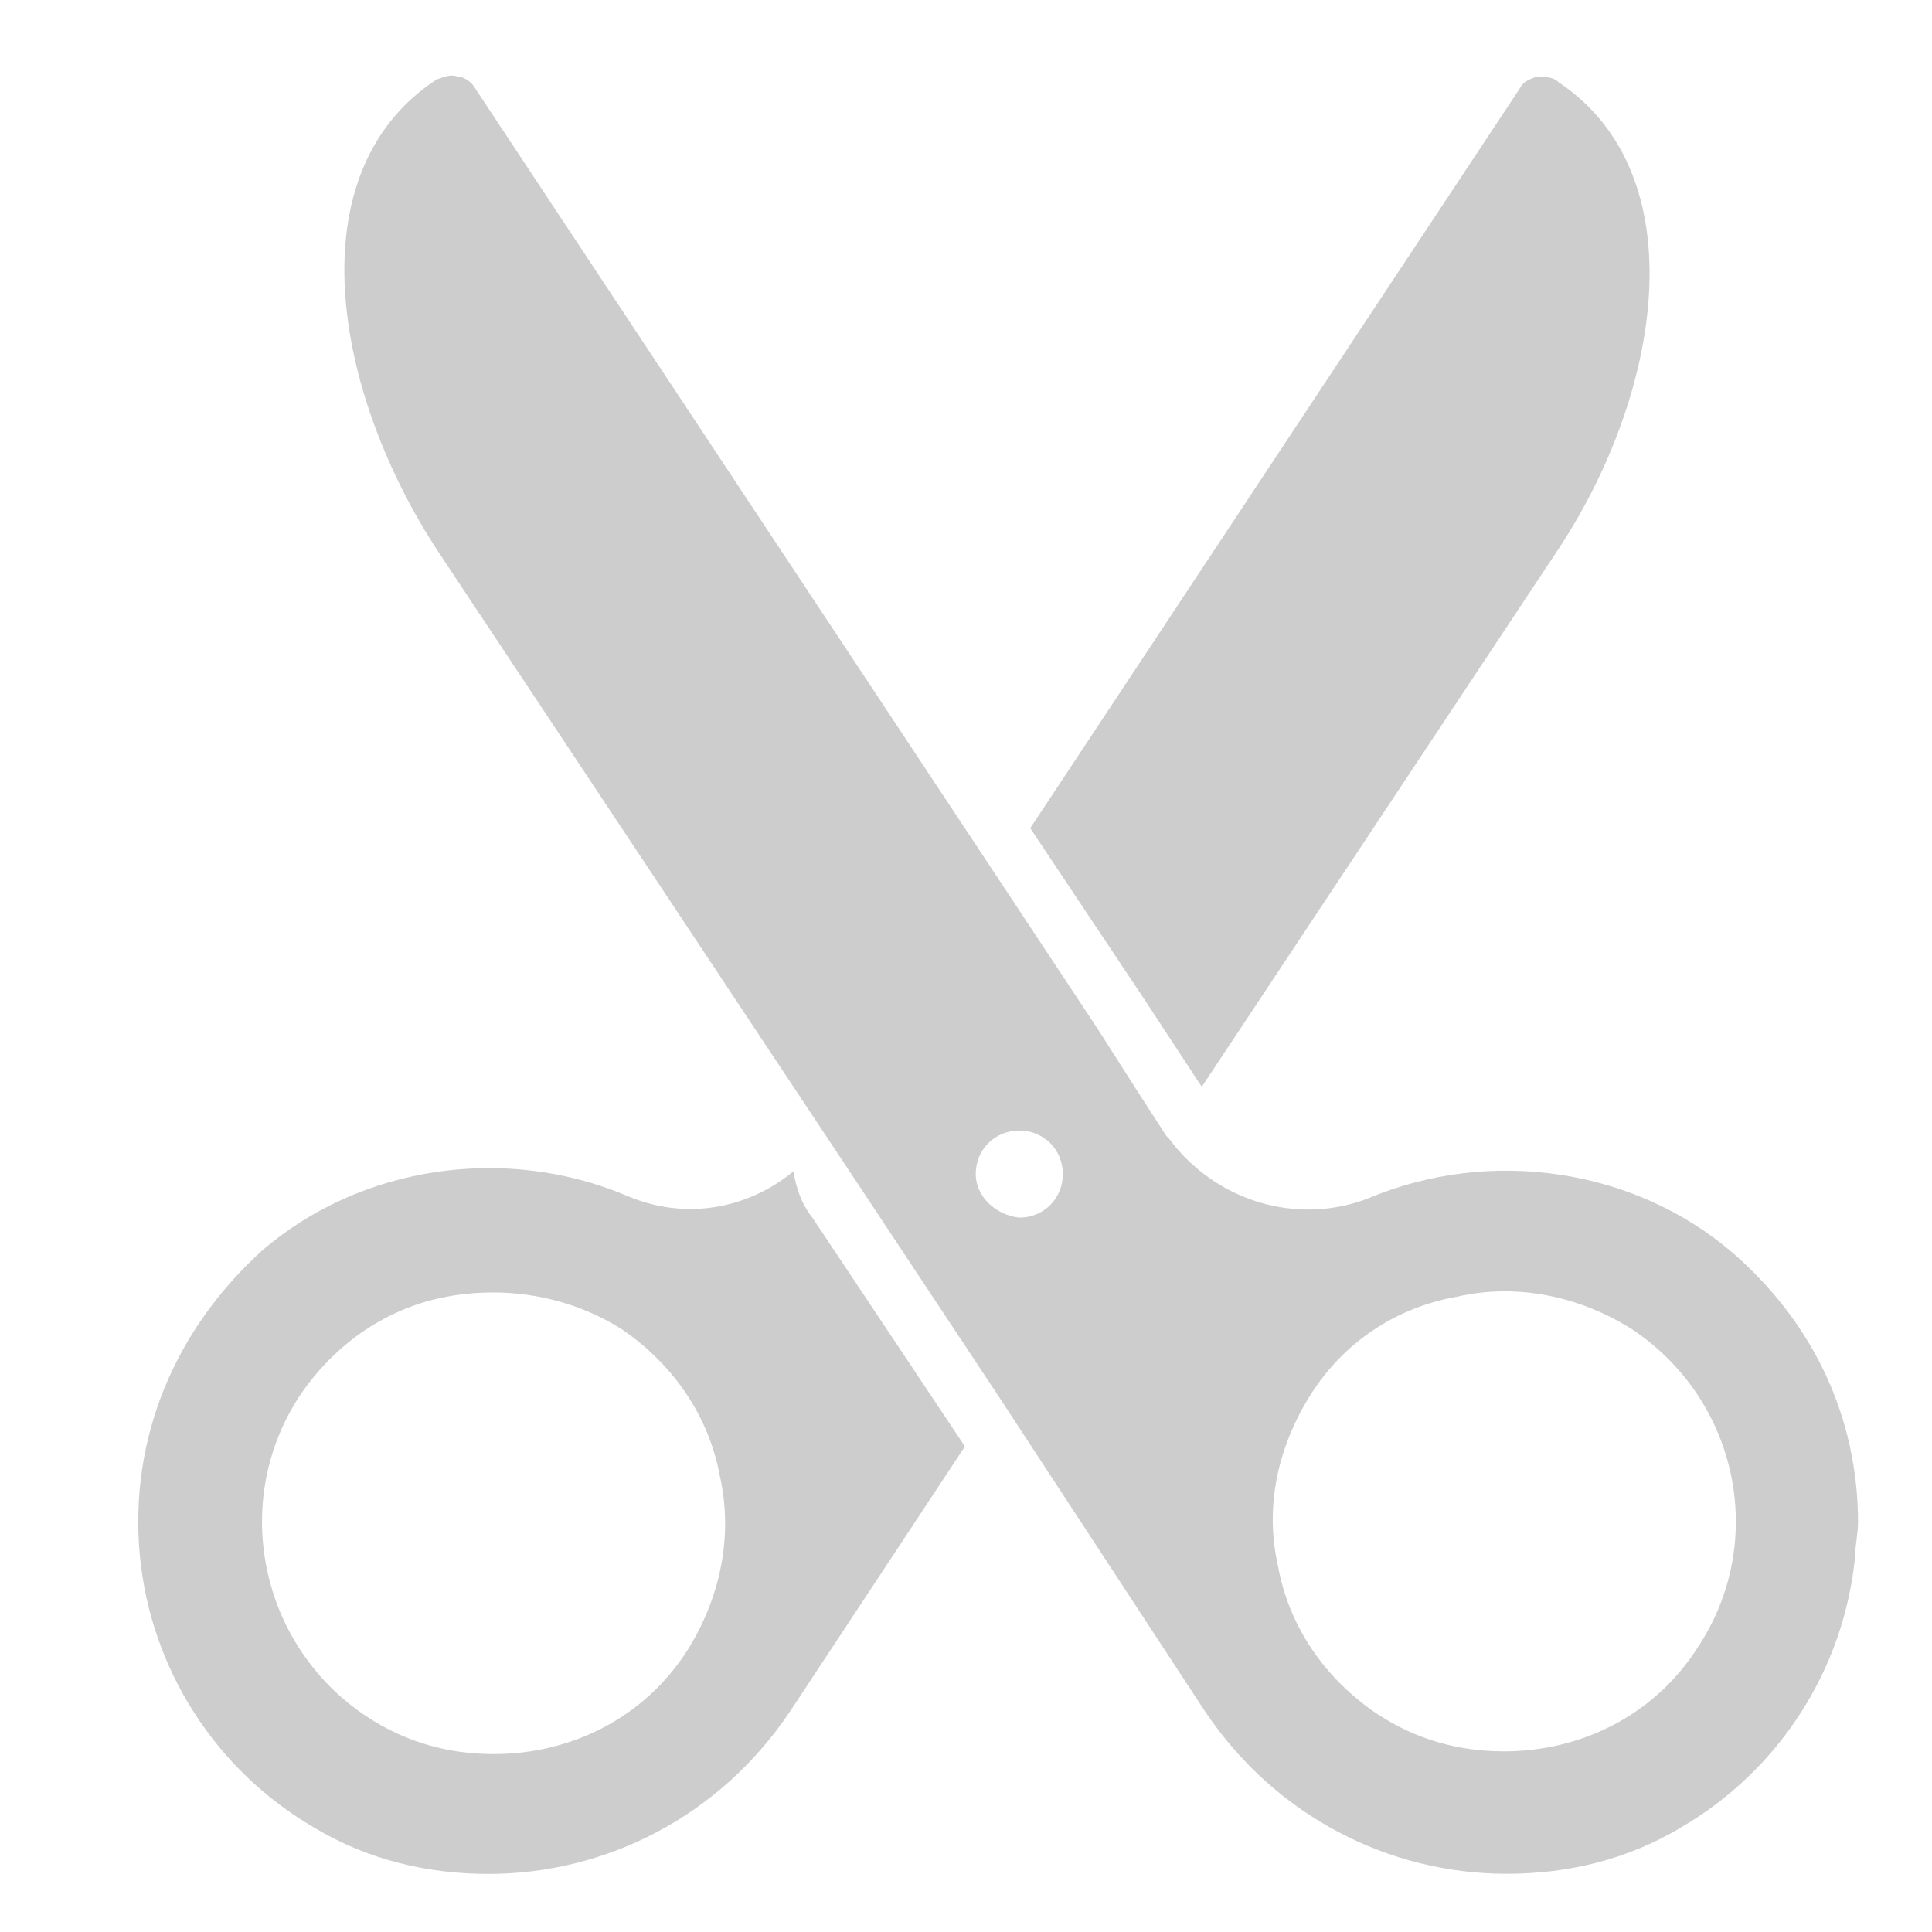 <?xml version="1.0" encoding="UTF-8"?>
<svg width="32px" height="32px" viewBox="0 0 32 32" version="1.1" xmlns="http://www.w3.org/2000/svg" xmlns:xlink="http://www.w3.org/1999/xlink">
    <!-- Generator: Sketch 59.1 (86144) - https://sketch.com -->
    <title>icon/cutting/grey</title>
    <desc>Created with Sketch.</desc>
    <g id="icon/cutting/grey" stroke="none" stroke-width="1" fill="none" fill-rule="evenodd">
        <g id="icon_scissor" transform="translate(2, 1)" fill="#CDCDCD" fill-rule="nonzero">
            <path d="M2.345,19.71 C3.97,18.312 6.36,17.951 8.389,18.808 C9.337,19.214 10.374,19.034 11.141,18.402 C11.186,18.674 11.276,18.944 11.456,19.169 L11.456,19.169 L13.982,22.958 L11.095,27.332 C9.924,29.091 8.029,30.038 6.09,30.038 C5.097,30.038 4.104,29.812 3.203,29.271 C1.579,28.324 0.496,26.655 0.316,24.761 L0.316,24.761 C0.135,22.821 0.901,21.017 2.345,19.71 Z M5.515,0.254 L5.592,0.271 C5.682,0.271 5.817,0.361 5.862,0.451 L5.862,0.451 L16.19,16.055 L16.822,17.047 L17.318,17.814 L17.363,17.859 C18.13,18.897 19.483,19.303 20.656,18.851 C22.686,17.994 25.076,18.354 26.7,19.752 C28.053,20.925 28.775,22.504 28.775,24.218 C28.775,24.398 28.729,24.579 28.729,24.759 C28.548,26.654 27.466,28.322 25.842,29.269 C24.939,29.811 23.948,30.036 22.955,30.036 C21.016,30.036 19.122,29.089 17.949,27.331 L17.949,27.331 L14.522,22.1 L12.222,18.628 L5.276,8.164 C3.517,5.504 2.885,1.85 5.231,0.317 C5.366,0.271 5.456,0.225 5.592,0.271 Z M8.3,21.017 C7.443,20.475 6.405,20.295 5.413,20.475 C4.42,20.657 3.563,21.242 2.977,22.099 C1.804,23.858 2.3,26.249 4.06,27.422 C4.737,27.873 5.458,28.053 6.18,28.053 C7.443,28.053 8.661,27.466 9.382,26.339 C9.924,25.482 10.149,24.445 9.924,23.452 C9.742,22.46 9.157,21.603 8.3,21.017 Z M25.032,21.017 C24.175,20.475 23.138,20.25 22.145,20.475 C21.108,20.657 20.251,21.242 19.709,22.099 C19.168,22.957 18.942,23.948 19.168,24.941 C19.349,25.934 19.935,26.791 20.792,27.376 C21.469,27.828 22.19,28.008 22.912,28.008 C24.175,28.008 25.393,27.421 26.115,26.294 C27.287,24.535 26.79,22.189 25.032,21.017 Z M14.882,17.725 C14.477,17.725 14.161,18.041 14.161,18.447 C14.161,18.807 14.477,19.122 14.882,19.168 C15.288,19.168 15.604,18.852 15.604,18.447 C15.604,18.041 15.288,17.725 14.882,17.725 Z M23.452,0.27 C23.588,0.27 23.724,0.27 23.814,0.361 C26.114,1.894 25.526,5.547 23.768,8.161 L23.768,8.161 L17.905,17.001 L16.958,15.558 L15.064,12.717 L23.182,0.45 C23.227,0.36 23.317,0.316 23.452,0.27 Z" id="Combined-Shape"></path>
        </g>
    </g>
</svg>
